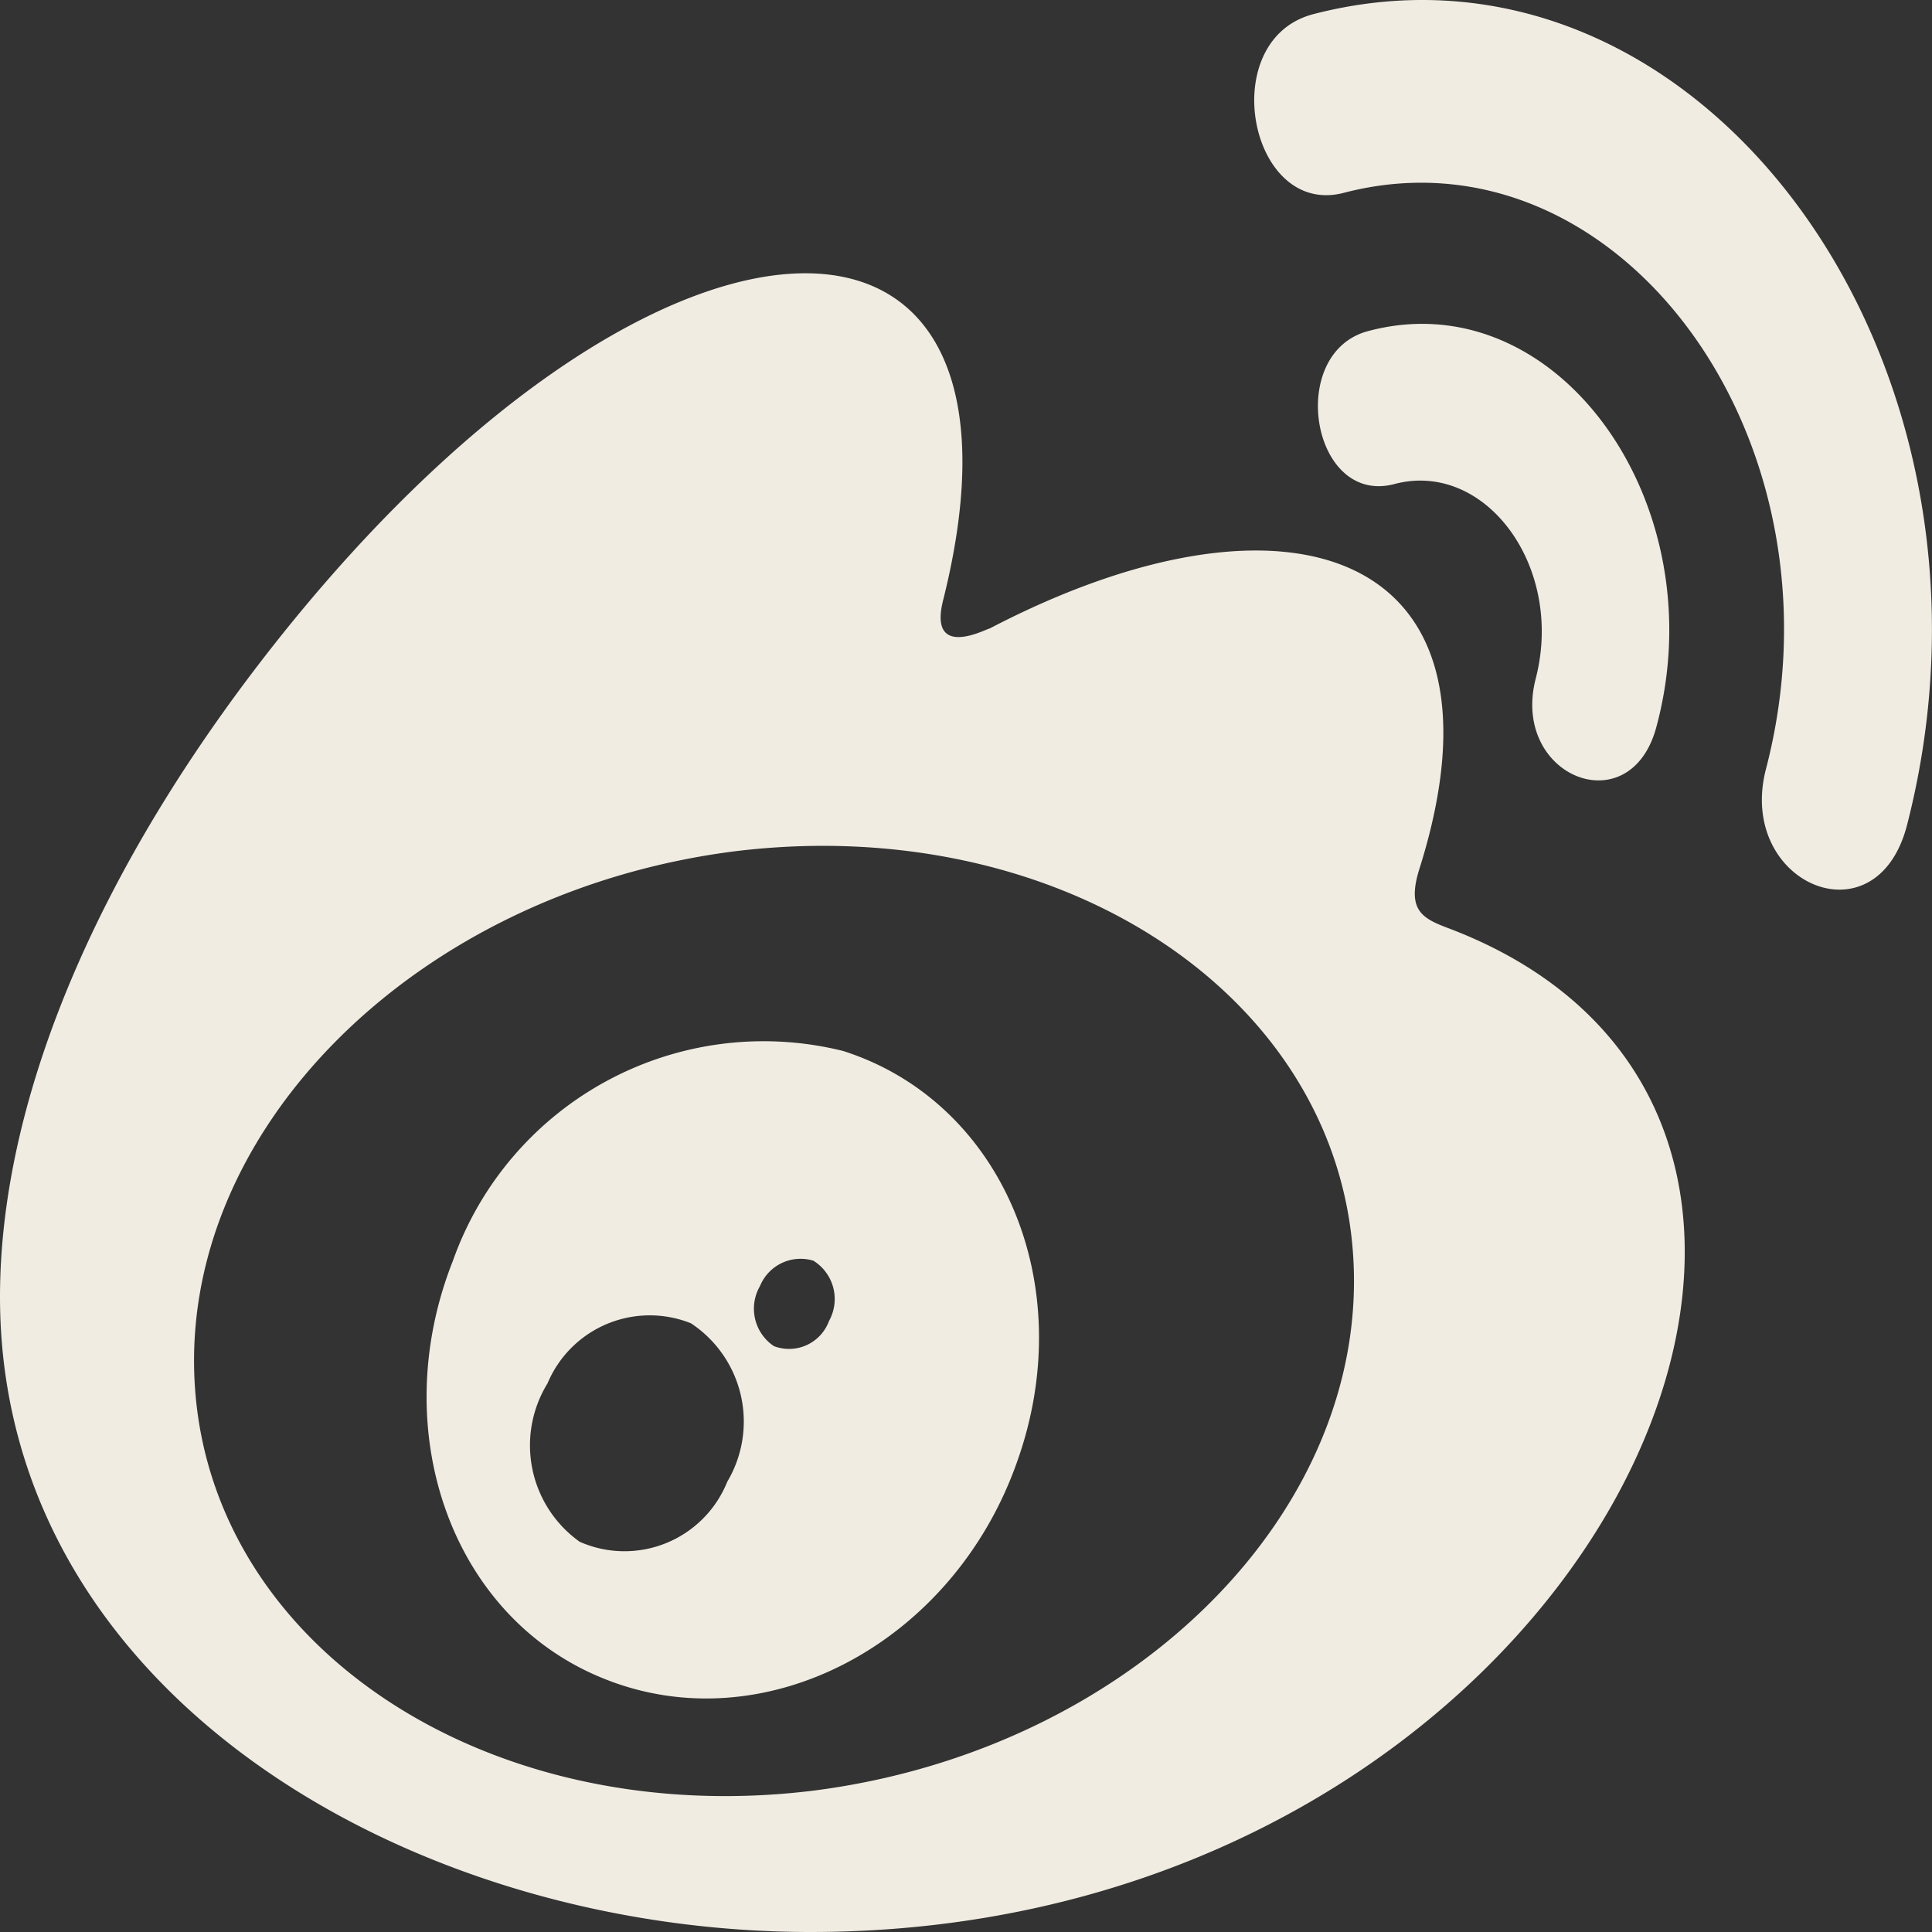 <svg xmlns="http://www.w3.org/2000/svg" width="30" height="30" viewBox="0 0 30 30">
  <rect x="0" y="0" width="30" height="30" fill="#333333" stroke="none"/>
  <defs>
    <style>
      .cls-1 {
        fill: #f0ece2;
      }
    </style>
  </defs>
  <path id="Icon_awesome-weibo" data-name="Icon awesome-weibo" class="cls-1" d="M23.848,12.784c.445-1.736-.785-3.386-2.191-3.017-1.289.347-1.688-2.033-.416-2.373,2.936-.789,5.408,2.684,4.482,6.135-.4,1.534-2.273.781-1.875-.745ZM12.586,32.252C6.357,32.252,0,28.534,0,22.391c0-3.2,1.641-6.9,4.471-10.4,5.842-7.213,11.906-7.3,10.172-.412-.234.948.721.412.721.434,4.658-2.431,8.233-1.215,6.68,3.719-.217.68.064.789.486.948C30.481,19.743,24.569,32.252,12.586,32.252Zm8.42-10.584c-.316-4.03-4.6-6.8-9.574-6.2-4.969.622-8.719,4.363-8.4,8.392s4.6,6.8,9.574,6.2C17.572,29.438,21.323,25.7,21.006,21.668ZM20.385,2.474c-1.518.405-.984,3.162.486,2.771,4.236-1.1,7.9,3.82,6.545,8.971-.434,1.751,1.705,2.677,2.191.868,1.869-7.22-3.229-14.173-9.223-12.61Zm-4.6,22.5c-1,2.807-3.914,4.341-6.393,3.35-2.391-.948-3.4-3.863-2.361-6.49a5.118,5.118,0,0,1,6.059-3.263C15.551,19.353,16.787,22.2,15.785,24.974ZM10.729,22.8a1.721,1.721,0,0,0-2.227.933,1.837,1.837,0,0,0,.5,2.46,1.72,1.72,0,0,0,2.291-.933A1.829,1.829,0,0,0,10.729,22.8Zm1.91-.969a.681.681,0,0,0-.838.391.7.7,0,0,0,.217.933.661.661,0,0,0,.855-.391A.7.7,0,0,0,12.639,21.834Z" transform="translate(0 -2.252)"/>
</svg>
